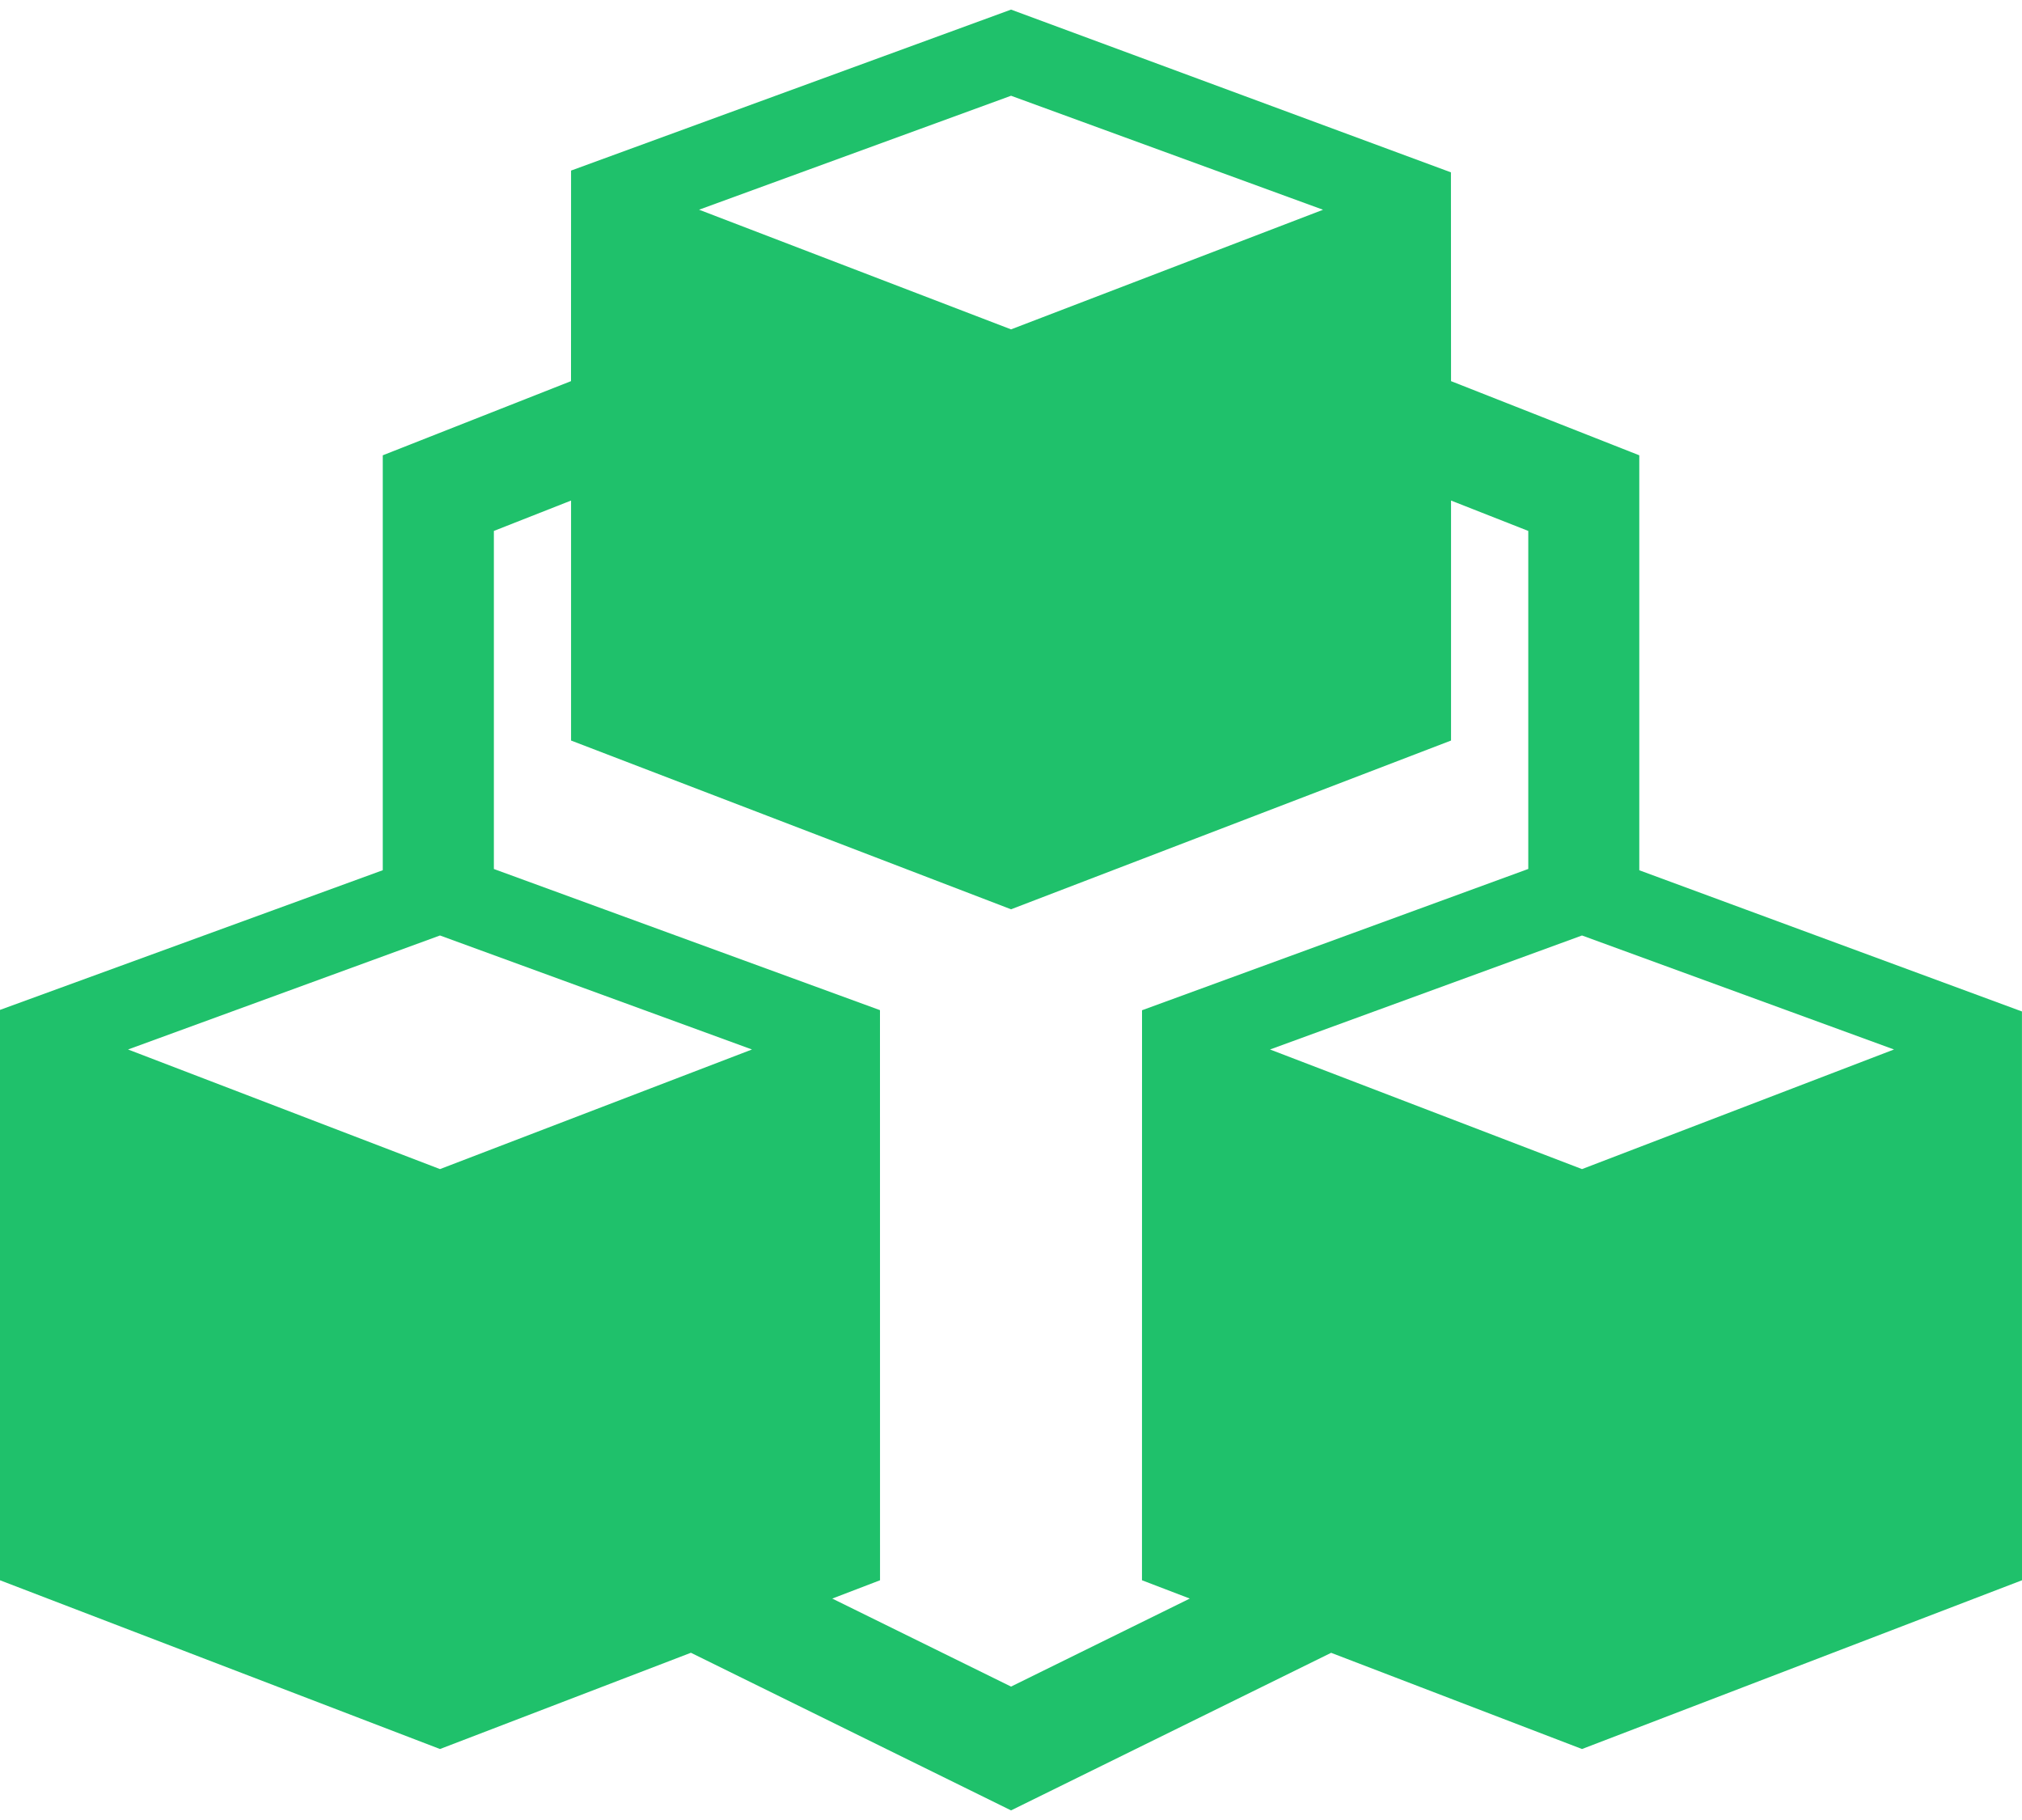 <svg width="40" height="36" viewBox="0 0 40 36" fill="none" xmlns="http://www.w3.org/2000/svg">
<path d="M39.999 20.007L32.429 17.214V9.006L28.705 7.539L28.703 3.409L20.001 0.19L11.297 3.374L11.296 7.539L7.572 9.006V17.213L0 19.976V31.258L8.704 34.596L13.668 32.692L20.001 35.81L26.333 32.693L31.296 34.596L40 31.258L39.999 20.007ZM20.001 1.894L26.173 4.149L20.001 6.515L13.829 4.148L20.001 1.894ZM2.533 20.759L8.704 18.504L14.876 20.759L8.704 23.125L2.533 20.759ZM20.001 33.361L16.464 31.62L17.409 31.258L17.408 19.981L9.77 17.189V10.502L11.297 9.901V14.648L20.001 17.986L28.705 14.648V9.901L30.233 10.502V17.188L22.592 19.983L22.591 31.258L23.537 31.62L20.001 33.361ZM25.124 20.759L31.296 18.504L37.468 20.759L31.296 23.125L25.124 20.759Z" fill="#1FC16B"/>
</svg>
